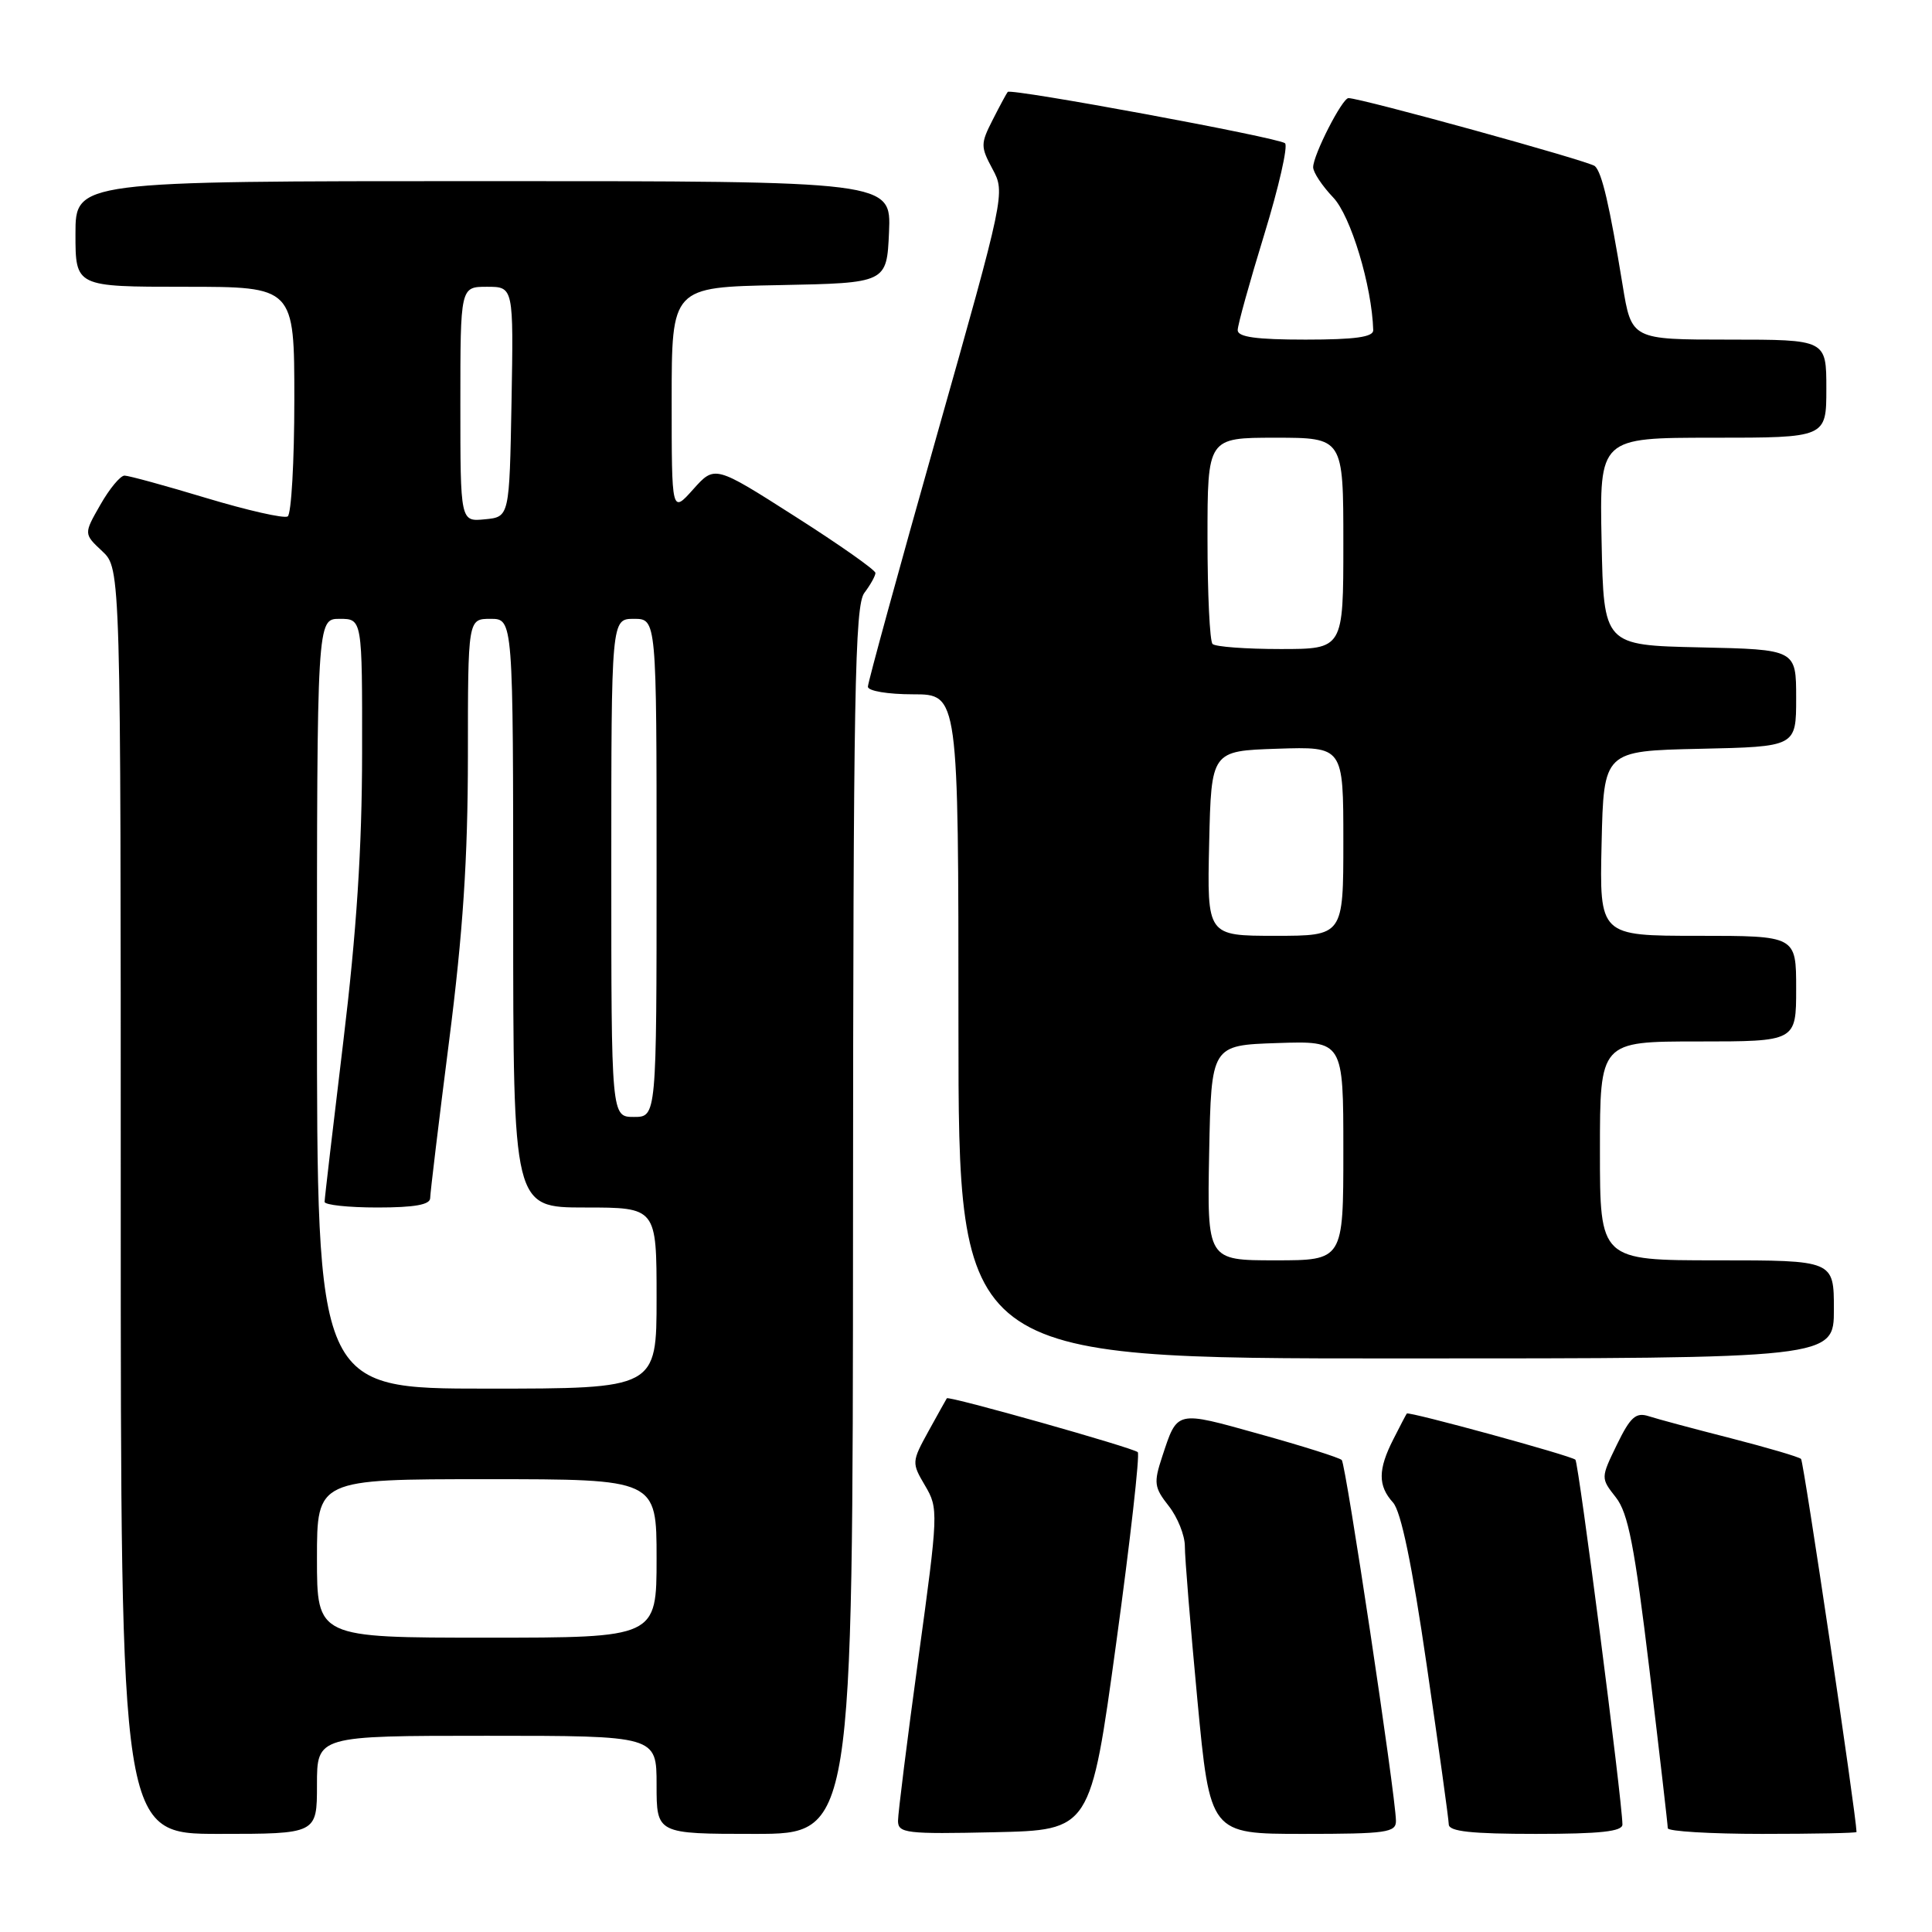 <?xml version="1.0" encoding="UTF-8" standalone="no"?>
<!DOCTYPE svg PUBLIC "-//W3C//DTD SVG 1.1//EN" "http://www.w3.org/Graphics/SVG/1.1/DTD/svg11.dtd" >
<svg xmlns="http://www.w3.org/2000/svg" xmlns:xlink="http://www.w3.org/1999/xlink" version="1.1" viewBox="0 0 256 256">
 <g >
 <path fill="currentColor"
d=" M 42.00 236.50 C 42.00 230.00 42.00 230.00 64.50 230.00 C 87.00 230.00 87.00 230.00 87.00 236.50 C 87.00 243.00 87.00 243.00 100.00 243.00 C 113.00 243.00 113.00 243.00 113.03 161.75 C 113.06 91.89 113.27 80.23 114.53 78.56 C 115.34 77.49 116.00 76.30 116.00 75.92 C 116.00 75.53 111.21 72.16 105.35 68.43 C 94.71 61.64 94.71 61.64 91.85 64.84 C 89.00 68.03 89.00 68.03 89.00 53.04 C 89.00 38.05 89.00 38.05 103.25 37.78 C 117.50 37.50 117.50 37.50 117.80 30.75 C 118.09 24.00 118.09 24.00 64.05 24.00 C 10.00 24.00 10.00 24.00 10.00 31.00 C 10.00 38.00 10.00 38.00 24.50 38.00 C 39.00 38.00 39.00 38.00 39.00 52.94 C 39.00 61.16 38.60 68.13 38.12 68.43 C 37.63 68.73 32.79 67.63 27.37 66.00 C 21.94 64.36 17.05 63.02 16.50 63.02 C 15.95 63.02 14.51 64.75 13.30 66.88 C 11.09 70.74 11.09 70.74 13.55 73.04 C 16.00 75.35 16.00 75.35 16.00 159.17 C 16.00 243.00 16.00 243.00 29.00 243.00 C 42.00 243.00 42.00 243.00 42.00 236.50 Z  M 147.90 217.73 C 149.77 204.11 151.05 192.72 150.76 192.42 C 150.17 191.84 125.69 184.93 125.46 185.28 C 125.38 185.40 124.29 187.36 123.03 189.64 C 120.80 193.70 120.79 193.83 122.58 196.86 C 124.36 199.88 124.34 200.41 121.69 219.73 C 120.20 230.60 118.99 240.30 118.99 241.28 C 119.00 242.91 120.09 243.04 131.75 242.78 C 144.50 242.50 144.50 242.50 147.90 217.73 Z  M 184.97 241.25 C 184.91 237.77 178.33 194.00 177.79 193.46 C 177.48 193.15 172.58 191.60 166.89 190.02 C 155.72 186.90 156.04 186.83 153.99 193.03 C 152.85 196.49 152.93 197.10 154.87 199.56 C 156.04 201.05 157.00 203.45 157.00 204.88 C 156.99 206.32 157.74 215.49 158.66 225.25 C 160.34 243.00 160.34 243.00 172.67 243.00 C 183.76 243.00 185.00 242.82 184.97 241.25 Z  M 214.98 241.75 C 214.95 238.55 209.18 193.85 208.75 193.42 C 208.22 192.89 186.65 186.99 186.41 187.30 C 186.32 187.41 185.52 188.94 184.63 190.70 C 182.58 194.72 182.57 196.87 184.58 199.09 C 185.64 200.26 187.11 207.33 189.05 220.67 C 190.64 231.58 191.96 241.06 191.97 241.75 C 191.99 242.68 194.98 243.00 203.50 243.00 C 212.04 243.00 215.00 242.68 214.98 241.75 Z  M 246.00 242.75 C 245.96 240.51 239.00 193.67 238.65 193.32 C 238.39 193.05 234.19 191.82 229.33 190.57 C 224.47 189.33 219.58 188.02 218.45 187.65 C 216.76 187.11 216.03 187.76 214.25 191.42 C 212.10 195.85 212.10 195.85 214.11 198.41 C 215.74 200.48 216.59 204.87 218.56 221.24 C 219.90 232.38 220.99 241.84 220.99 242.25 C 221.00 242.66 226.62 243.00 233.50 243.00 C 240.38 243.00 246.00 242.89 246.00 242.75 Z  M 243.00 173.50 C 243.00 167.00 243.00 167.00 227.50 167.00 C 212.00 167.00 212.00 167.00 212.00 152.50 C 212.00 138.00 212.00 138.00 225.00 138.00 C 238.00 138.00 238.00 138.00 238.00 131.00 C 238.00 124.00 238.00 124.00 224.97 124.00 C 211.94 124.00 211.94 124.00 212.22 111.75 C 212.50 99.50 212.50 99.50 225.25 99.22 C 238.00 98.94 238.00 98.94 238.00 92.50 C 238.00 86.06 238.00 86.06 225.25 85.78 C 212.50 85.50 212.50 85.50 212.22 71.75 C 211.94 58.00 211.94 58.00 226.97 58.00 C 242.00 58.00 242.00 58.00 242.00 51.50 C 242.00 45.00 242.00 45.00 229.09 45.00 C 216.18 45.00 216.18 45.00 215.00 37.75 C 213.27 27.19 212.27 22.86 211.33 22.01 C 210.60 21.35 180.33 13.00 178.68 13.00 C 177.85 13.00 174.00 20.54 174.00 22.16 C 174.00 22.83 175.19 24.63 176.65 26.16 C 178.98 28.59 181.79 37.89 181.96 43.75 C 181.99 44.66 179.55 45.00 173.00 45.00 C 166.47 45.00 164.00 44.66 164.00 43.75 C 164.00 43.06 165.59 37.36 167.52 31.07 C 169.45 24.78 170.69 19.34 170.27 18.98 C 169.40 18.23 133.97 11.68 133.53 12.18 C 133.38 12.35 132.48 14.02 131.54 15.87 C 129.92 19.05 129.92 19.43 131.52 22.41 C 133.21 25.54 133.15 25.83 124.11 57.78 C 119.10 75.49 115.00 90.44 115.00 90.99 C 115.00 91.56 117.64 92.00 121.00 92.00 C 127.00 92.00 127.00 92.00 127.00 136.00 C 127.00 180.00 127.00 180.00 185.00 180.00 C 243.00 180.00 243.00 180.00 243.00 173.50 Z  M 42.00 206.50 C 42.00 196.00 42.00 196.00 64.50 196.00 C 87.00 196.00 87.00 196.00 87.00 206.50 C 87.00 217.00 87.00 217.00 64.50 217.00 C 42.00 217.00 42.00 217.00 42.00 206.50 Z  M 42.00 133.00 C 42.00 82.00 42.00 82.00 45.00 82.00 C 48.00 82.00 48.00 82.00 47.98 99.75 C 47.97 112.37 47.25 123.43 45.49 138.00 C 44.13 149.28 43.01 158.84 43.01 159.25 C 43.00 159.66 46.15 160.00 50.00 160.00 C 54.93 160.00 57.00 159.63 57.00 158.75 C 57.01 158.06 58.13 148.72 59.50 138.00 C 61.35 123.53 61.99 113.80 62.00 100.25 C 62.00 82.00 62.00 82.00 65.00 82.00 C 68.00 82.00 68.00 82.00 68.00 121.00 C 68.00 160.00 68.00 160.00 77.50 160.00 C 87.00 160.00 87.00 160.00 87.00 172.00 C 87.00 184.00 87.00 184.00 64.50 184.00 C 42.00 184.00 42.00 184.00 42.00 133.00 Z  M 81.00 115.00 C 81.00 82.00 81.00 82.00 84.00 82.00 C 87.00 82.00 87.00 82.00 87.00 115.00 C 87.00 148.00 87.00 148.00 84.00 148.00 C 81.00 148.00 81.00 148.00 81.00 115.00 Z  M 61.00 53.56 C 61.00 38.00 61.00 38.00 64.53 38.00 C 68.05 38.00 68.05 38.00 67.78 53.25 C 67.50 68.50 67.50 68.50 64.25 68.81 C 61.00 69.13 61.00 69.13 61.00 53.56 Z  M 160.22 152.75 C 160.50 138.50 160.50 138.50 169.25 138.21 C 178.00 137.92 178.00 137.92 178.00 152.46 C 178.00 167.00 178.00 167.00 168.97 167.00 C 159.95 167.00 159.95 167.00 160.22 152.75 Z  M 160.22 111.75 C 160.50 99.50 160.50 99.50 169.25 99.21 C 178.00 98.92 178.00 98.92 178.00 111.46 C 178.00 124.00 178.00 124.00 168.97 124.00 C 159.94 124.00 159.94 124.00 160.22 111.75 Z  M 160.67 85.33 C 160.30 84.97 160.00 78.67 160.00 71.33 C 160.00 58.00 160.00 58.00 169.00 58.00 C 178.00 58.00 178.00 58.00 178.00 72.00 C 178.00 86.00 178.00 86.00 169.67 86.00 C 165.08 86.00 161.03 85.70 160.67 85.33 Z "/>
</g>
</svg>